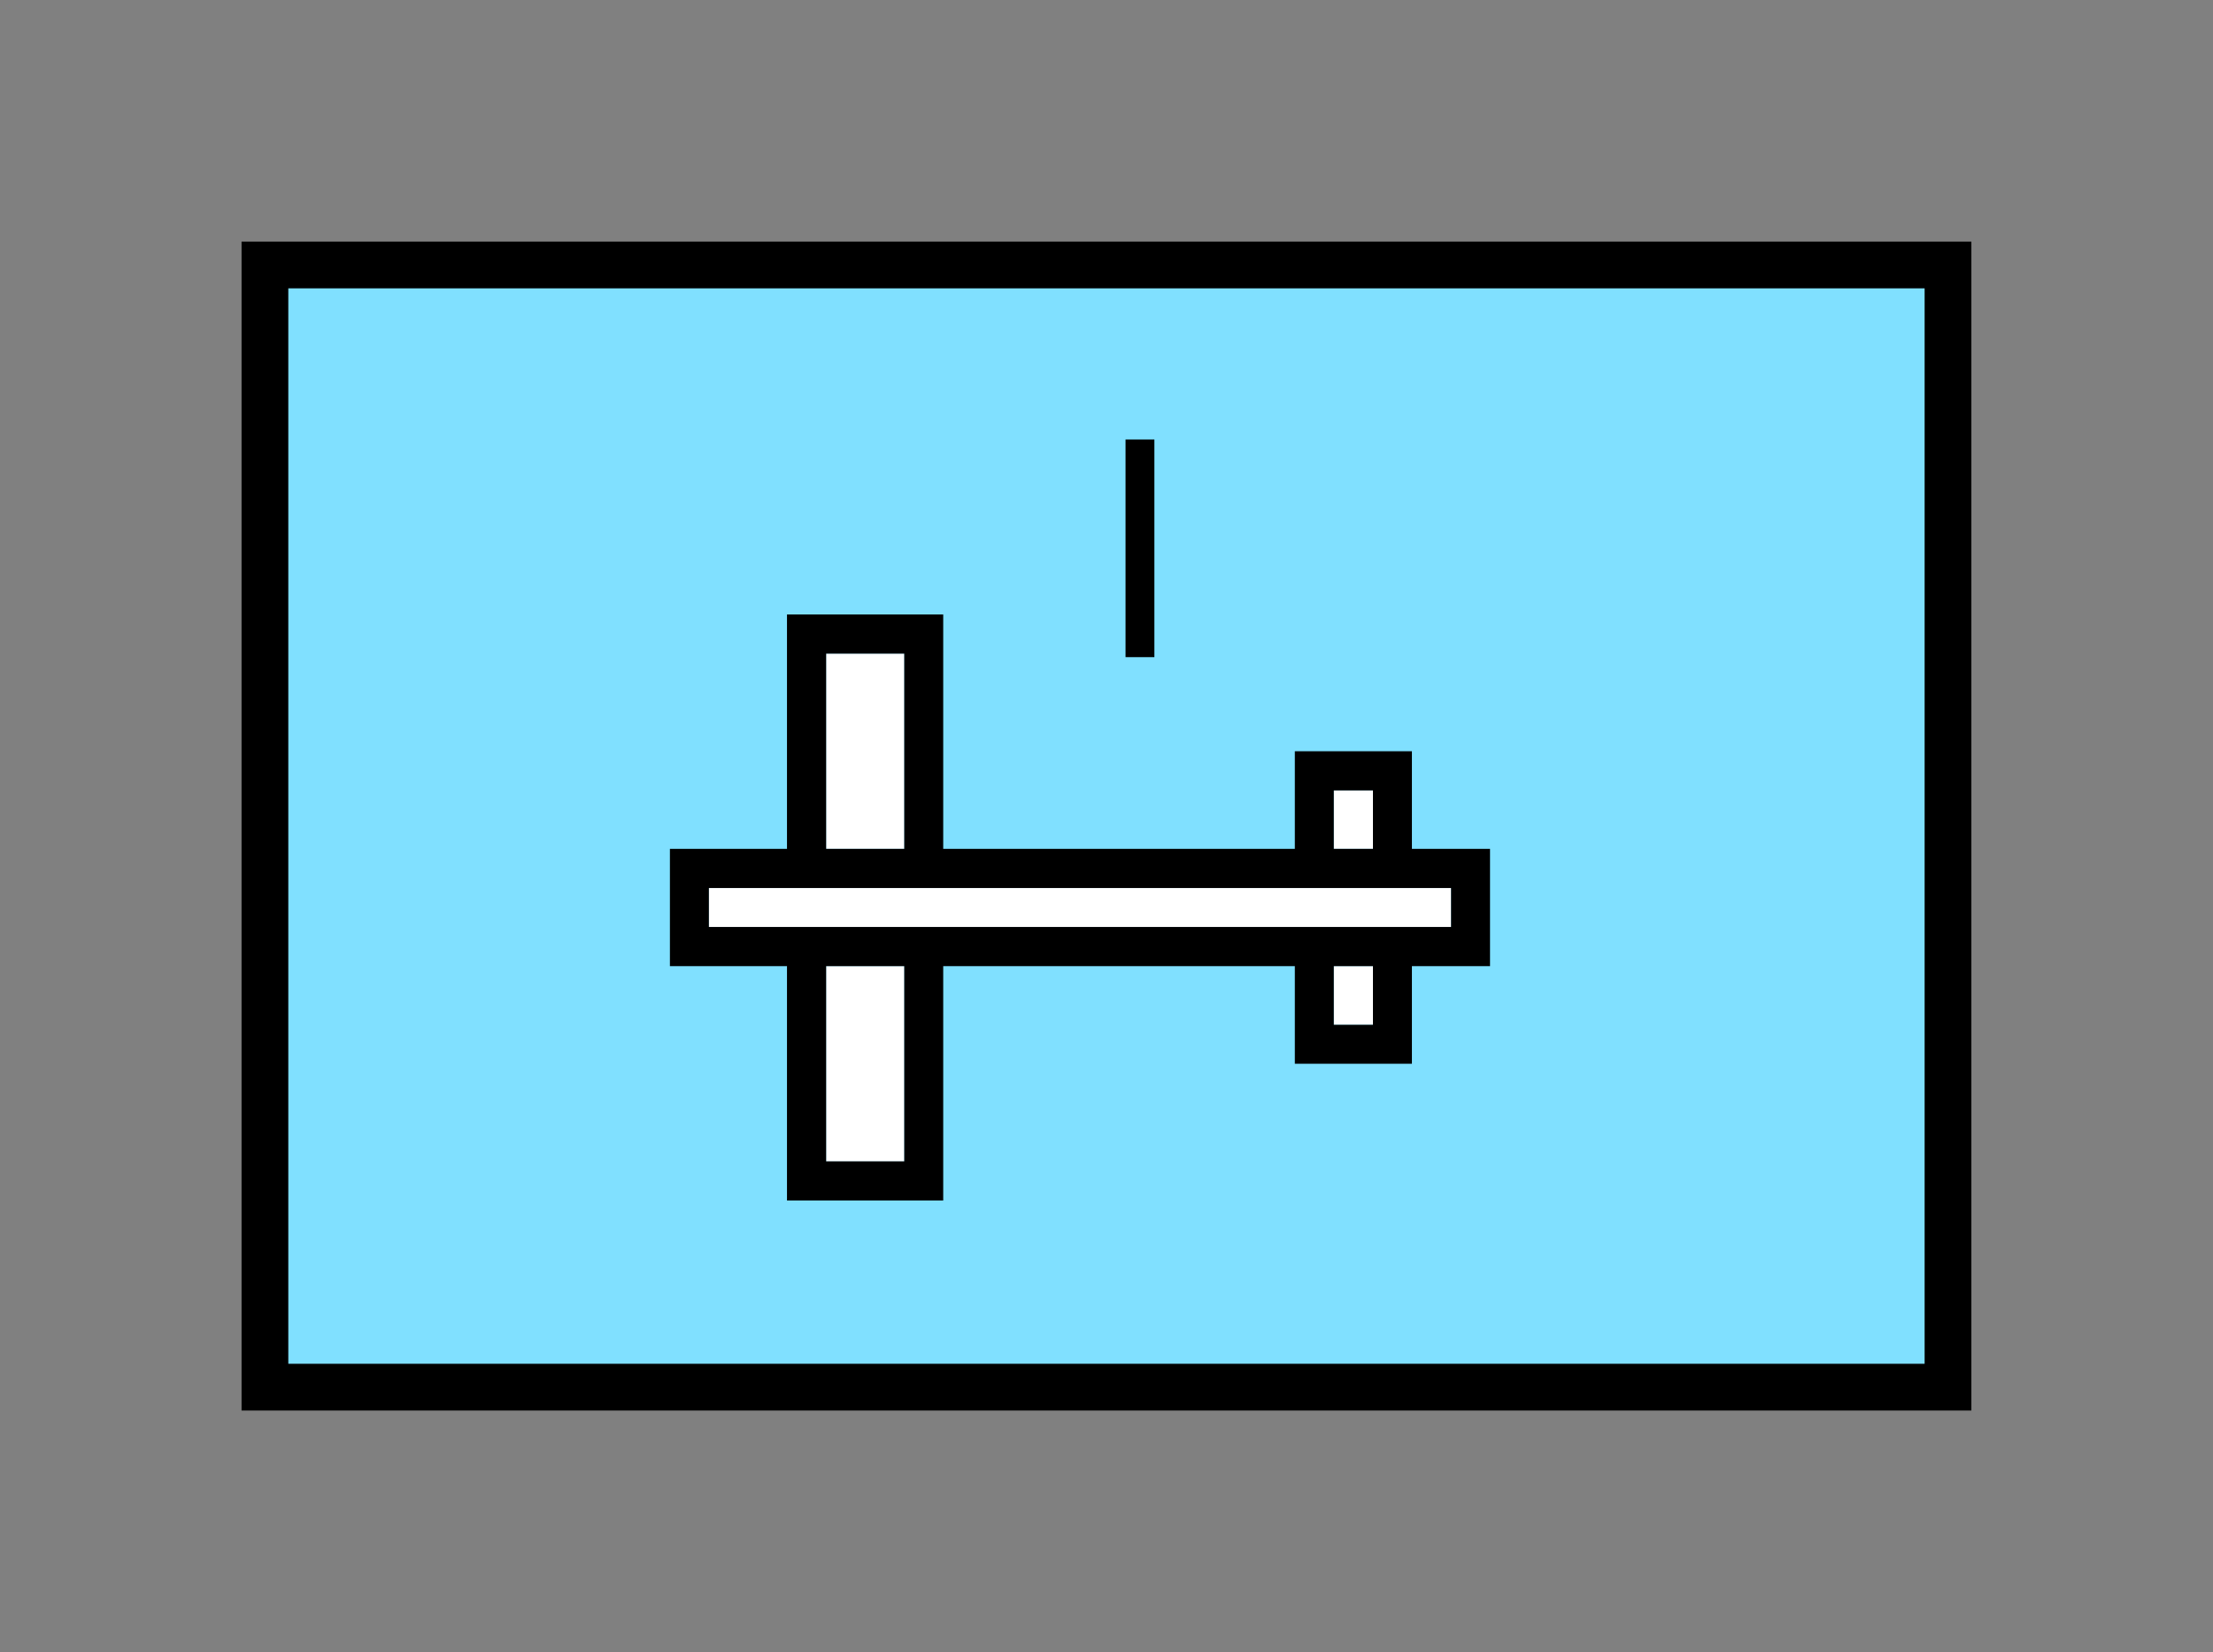 <?xml version="1.0" encoding="UTF-8" standalone="no"?>
<svg
   xmlns:dc="http://purl.org/dc/elements/1.1/"
   xmlns:cc="http://creativecommons.org/ns#"
   xmlns:rdf="http://www.w3.org/1999/02/22-rdf-syntax-ns#"
   xmlns:svg="http://www.w3.org/2000/svg"
   xmlns="http://www.w3.org/2000/svg"
   id="svg23"
   height="89.67mm"
   width="120.11mm"
   version="1.0">
  <rect width="100%" height="100%" fill="#808080" stroke="none"/>
  <defs
     id="defs3">
    <pattern
       y="0"
       x="0"
       height="6"
       width="6"
       patternUnits="userSpaceOnUse"
       id="EMFhbasepattern" />
  </defs>
  <path
     id="path5"
     d="  M 54.345,54.345   L 54.345,284.514   L 399.598,284.514   L 399.598,54.345   L 54.345,54.345   z "
     style="fill:#80e0ff;fill-rule:evenodd;fill-opacity:1;stroke:none;" />
  <path
     id="path7"
     d="  M 54.345,54.345   L 399.598,54.345   L 399.598,284.514   L 54.345,284.514   z "
     style="fill:none;stroke:#000000;stroke-width:9.59px;stroke-linecap:butt;stroke-linejoin:miter;stroke-miterlimit:10;stroke-dasharray:none;stroke-opacity:1;" />
  <path
     id="path9"
     d="  M 169.47,174.105   L 169.47,174.105   L 185.494,174.105   L 185.494,134.065   L 169.47,134.065   z "
     style="fill:#ffffff;fill-rule:evenodd;fill-opacity:1;stroke:none;" />
  <path
     id="path11"
     d="  M 273.605,174.105   L 273.605,174.105   L 281.637,174.105   L 281.637,162.117   L 273.605,162.117   z "
     style="fill:#ffffff;fill-rule:evenodd;fill-opacity:1;stroke:none;" />
  <path
     id="path13"
     d="  M 145.414,190.129   L 145.414,190.129   L 297.661,190.129   L 297.661,182.137   L 145.414,182.137   z "
     style="fill:#ffffff;fill-rule:evenodd;fill-opacity:1;stroke:none;" />
  <path
     id="path15"
     d="  M 273.605,210.189   L 273.605,210.189   L 281.637,210.189   L 281.637,198.161   L 273.605,198.161   z "
     style="fill:#ffffff;fill-rule:evenodd;fill-opacity:1;stroke:none;" />
  <path
     id="path17"
     d="  M 169.47,238.201   L 169.47,238.201   L 185.494,238.201   L 185.494,198.161   L 169.47,198.161   z "
     style="fill:#ffffff;fill-rule:evenodd;fill-opacity:1;stroke:none;" />
  <path
     id="path19"
     d="  M 169.47,198.161   L 185.494,198.161   L 185.494,238.201   L 169.47,238.201   L 169.47,198.161  z    M 281.637,210.189   L 273.605,210.189   L 273.605,198.161   L 281.637,198.161   L 281.637,210.189  z    M 145.414,190.129   L 145.414,182.137   L 297.661,182.137   L 297.661,190.129   L 145.414,190.129  z    M 281.637,174.105   L 273.605,174.105   L 273.605,162.117   L 281.637,162.117   L 281.637,174.105  z    M 169.47,134.065   L 185.494,134.065   L 185.494,174.105   L 169.47,174.105   L 169.47,134.065  z    M 161.438,174.105   L 137.422,174.105   L 137.422,198.161   L 161.438,198.161   L 161.438,246.233   L 193.486,246.233   L 193.486,198.161   L 265.613,198.161   L 265.613,218.181   L 289.629,218.181   L 289.629,198.161   L 305.653,198.161   L 305.653,174.105   L 289.629,174.105   L 289.629,154.085   L 265.613,154.085   L 265.613,174.105   L 193.486,174.105   L 193.486,126.033   L 161.438,126.033   L 161.438,174.105  z   "
     style="fill:#000000;fill-rule:evenodd;fill-opacity:1;stroke:none;" />
  <path
     id="path21"
     d="  M 230.888,90.149   L 230.888,134.785   L 236.802,134.785   L 236.802,90.149   L 230.888,90.149   z "
     style="fill:#000000;fill-rule:evenodd;fill-opacity:1;stroke:none;" />
</svg>
